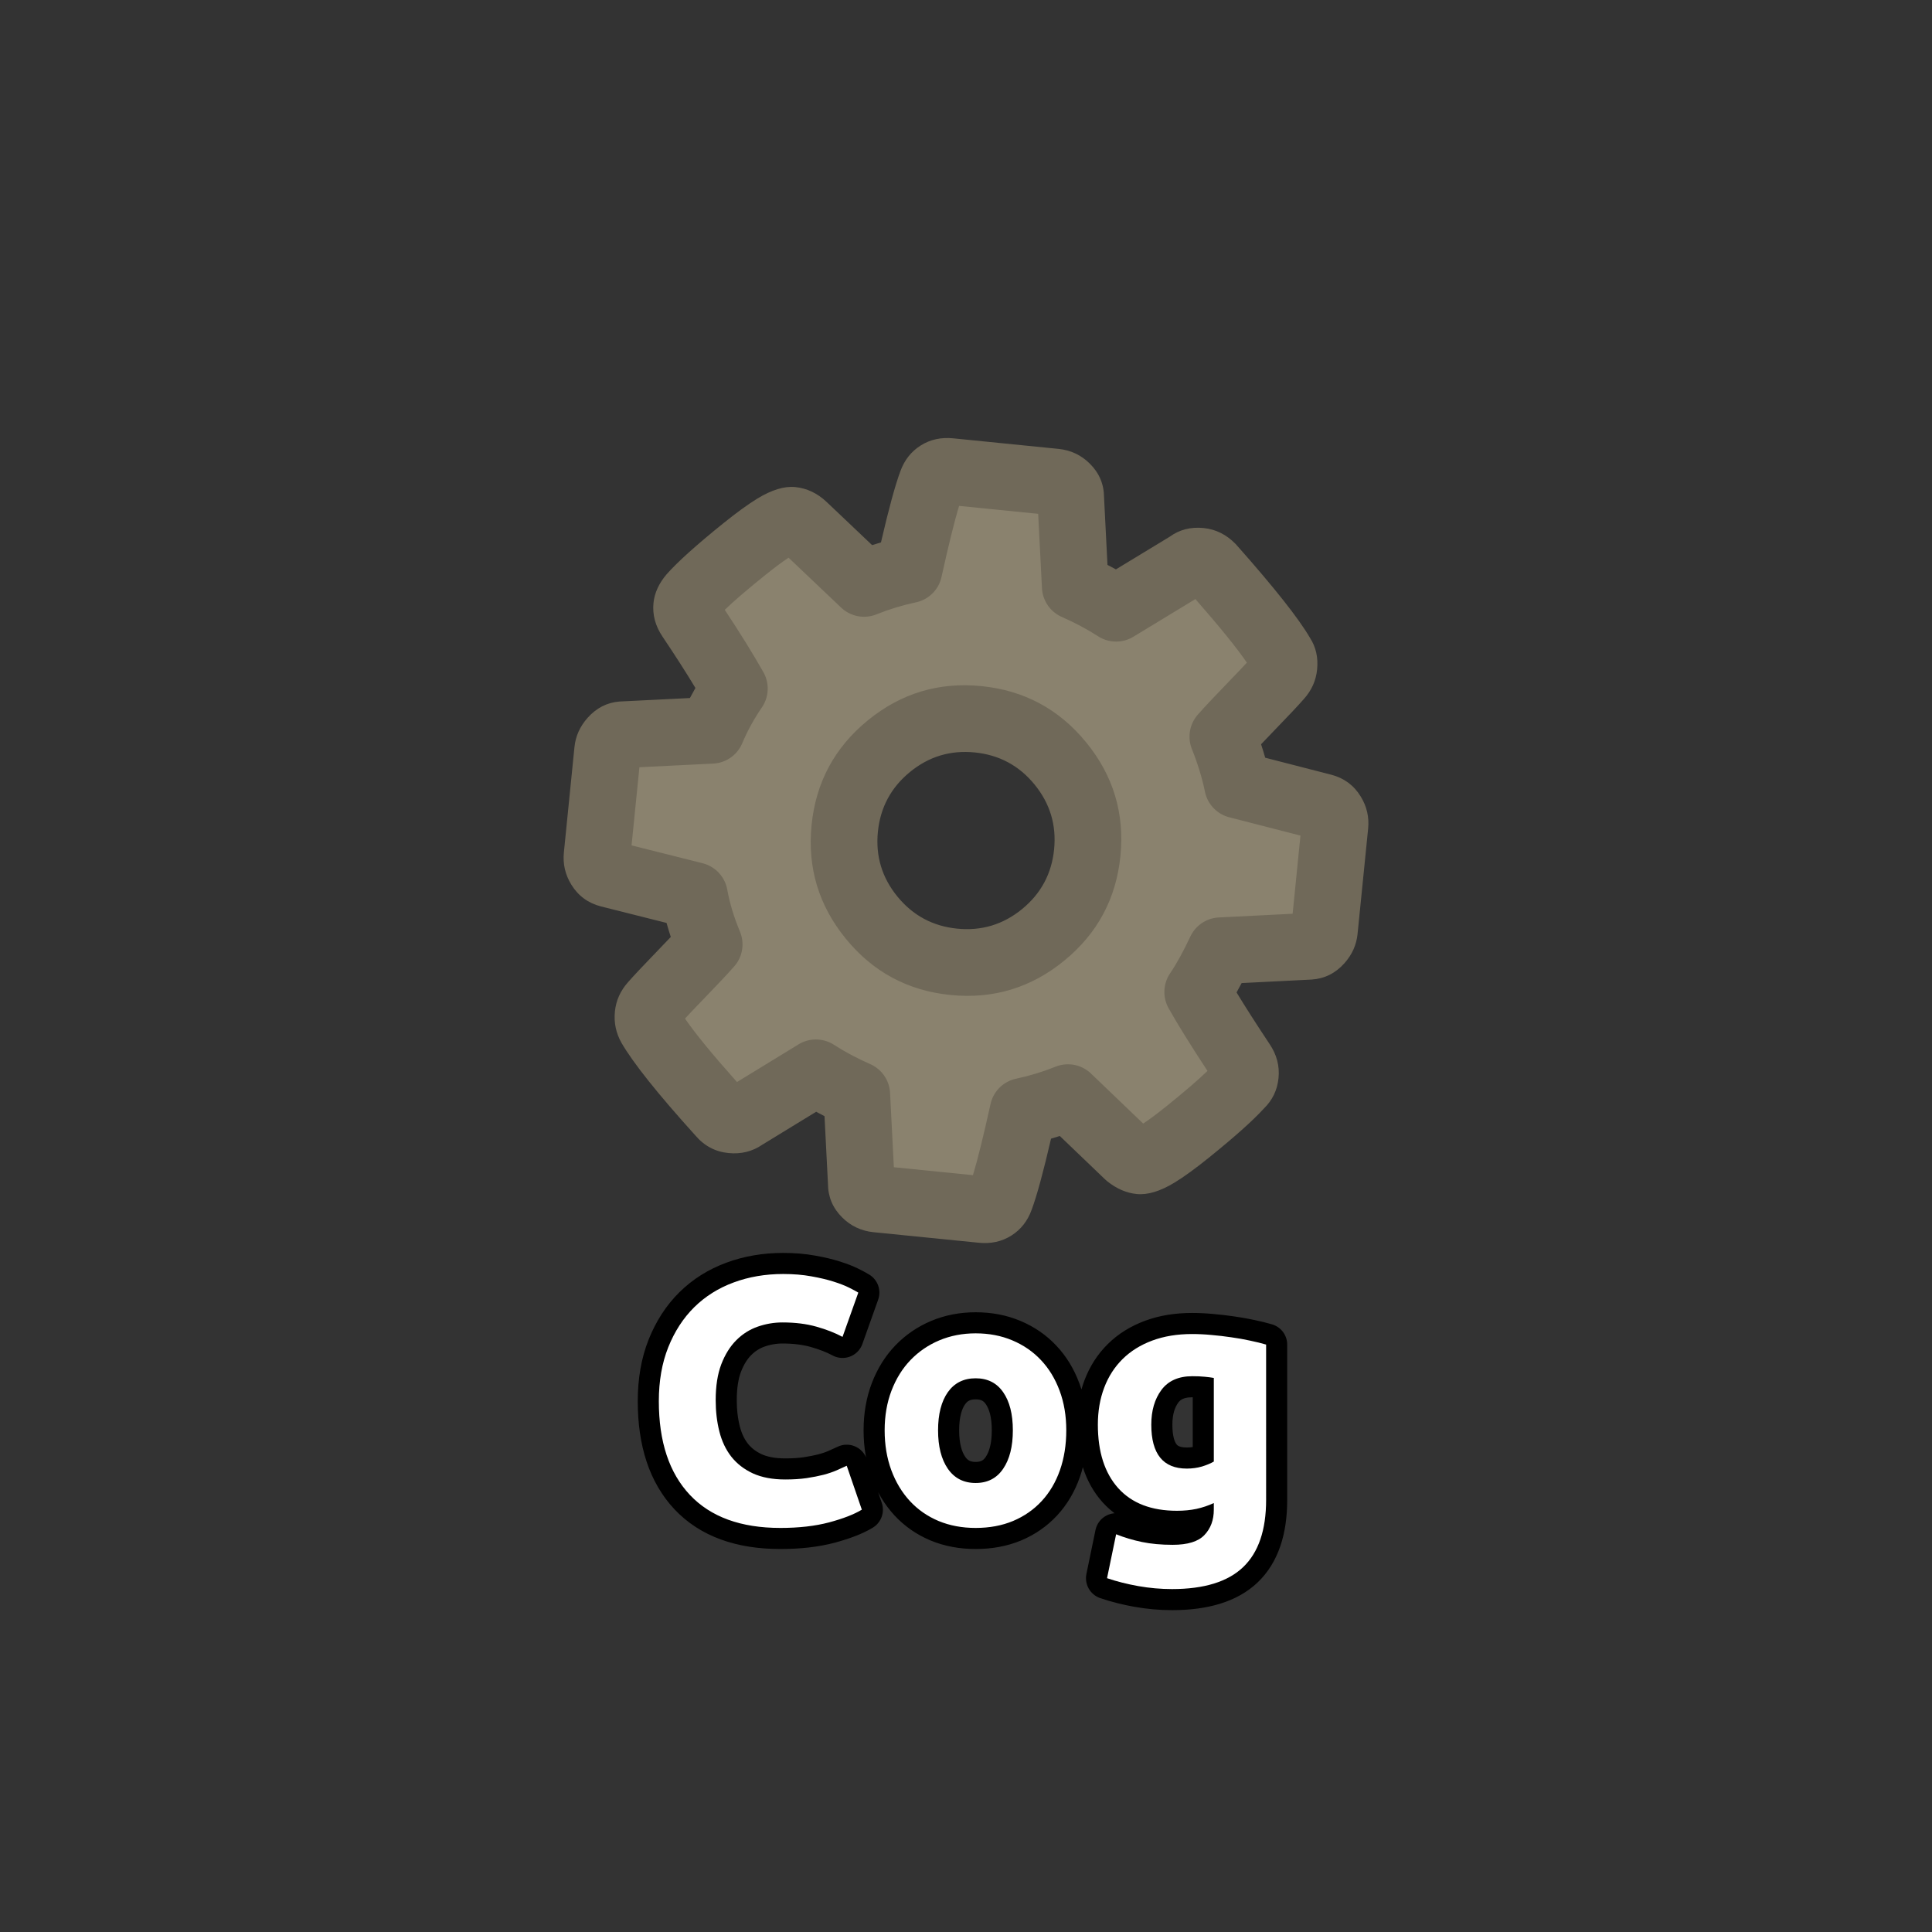 <svg xmlns="http://www.w3.org/2000/svg" width="110" height="110"><rect width="100%" height="100%" fill="#333333" stroke="none"/><path fill="#8a826e" d="M61.904 48.55q.287-2.859-1.533-5.085t-4.678-2.512-5.085 1.533-2.512 4.678q-.287 2.86 1.533 5.085t4.678 2.512q2.859.287 5.085-1.533t2.512-4.678m14.103-1.554-.6 5.987q-.033.323-.278.598t-.575.297l-5.065.254q-.659 1.405-1.298 2.35.809 1.442 2.512 4.01.237.351.202.702-.035.35-.305.596-.828.924-2.962 2.644t-2.727 1.66q-.324-.032-.677-.312l-3.43-3.286q-1.248.501-2.557.778-.799 3.625-1.285 4.938-.264.736-1.047.658l-5.987-.6q-.377-.039-.638-.296-.26-.258-.251-.611l-.258-5.038q-1.278-.565-2.327-1.242l-4.092 2.504q-.294.216-.699.175-.377-.038-.644-.364-3.09-3.415-3.995-4.977-.162-.289-.127-.64.033-.323.278-.598.461-.526 1.555-1.656t1.648-1.755q-.593-1.421-.838-2.78l-4.863-1.224q-.345-.09-.532-.394t-.152-.655l.6-5.988q.033-.323.278-.598t.548-.3l5.092-.251q.502-1.203 1.3-2.376-.924-1.645-2.512-4.011-.237-.35-.204-.674.027-.27.305-.596.798-.9 2.947-2.633 2.149-1.732 2.742-1.673.35.036.674.34l3.432 3.26q1.25-.502 2.558-.779.799-3.625 1.285-4.938.264-.736 1.047-.658l5.987.601q.377.038.637.296.26.257.252.61l.258 5.039q1.278.564 2.327 1.241l4.119-2.501q.267-.219.672-.178.35.035.647.337 3.157 3.559 3.99 5.031.167.235.129.613-.033.323-.278.598-.461.526-1.555 1.656t-1.648 1.755q.566 1.419.841 2.754l4.86 1.25q.345.09.532.394t.152.656"/><path fill="#706959" fill-rule="evenodd" d="m77.294 53.172.601-5.987q.1-.988-.423-1.838-.589-.957-1.677-1.238l-3.76-.968q-.108-.38-.235-.765.364-.385.833-.87 1.126-1.162 1.607-1.711.657-.735.75-1.673.103-1.021-.404-1.803-.96-1.655-4.183-5.289-.032-.036-.065-.07-.778-.792-1.812-.896-1.099-.11-1.931.496l-3.06 1.858q-.235-.13-.48-.255l-.196-3.854q-.005-1.115-.815-1.916-.737-.73-1.783-.836l-5.987-.6q-1.039-.105-1.852.406-.816.513-1.164 1.48-.445 1.205-1.1 4.04-.253.074-.504.154l-2.59-2.458q-.793-.748-1.785-.847-.93-.094-2.16.656-.792.483-1.963 1.427-2.272 1.832-3.2 2.88-.663.777-.75 1.636-.1 1.007.518 1.921 1.103 1.643 1.87 2.918-.164.286-.314.573l-3.955.196-.057.003q-1.06.085-1.812.927-.656.735-.75 1.673l-.601 5.987q-.1.988.423 1.838.589.958 1.686 1.241l3.736.94q.109.397.242.798-.361.383-.825.862-1.126 1.163-1.607 1.711-.657.736-.75 1.673-.096.946.372 1.78 1.002 1.728 4.204 5.27.756.895 1.888 1.008 1.078.108 1.93-.476l3.065-1.875q.233.128.475.252l.197 3.854q.005 1.115.814 1.917.738.73 1.784.835l5.987.6q1.039.105 1.852-.406.816-.513 1.163-1.48.446-1.205 1.1-4.04.251-.072.5-.152l2.58 2.473q.064.06.133.115.79.628 1.667.716.93.093 2.155-.653.789-.48 1.953-1.418 2.188-1.764 3.13-2.796.732-.713.834-1.733.104-1.034-.509-1.94-1.155-1.74-1.88-2.938.145-.257.29-.533l3.984-.2q1.103-.073 1.866-.927.656-.735.75-1.673m-3.252-5.596-4.052-1.043-.064-.017-.063-.02-.062-.022-.062-.024-.06-.026-.06-.029-.059-.03-.058-.033-.056-.034-.055-.037q-.028-.018-.054-.038l-.053-.04q-.026-.02-.05-.042l-.05-.044q-.025-.022-.049-.046l-.046-.047-.045-.048-.043-.05-.041-.052-.04-.053-.037-.055q-.019-.027-.036-.056l-.034-.057-.031-.058q-.016-.029-.03-.059l-.027-.06q-.014-.03-.026-.061l-.023-.062-.021-.063-.02-.063-.016-.064q-.008-.032-.014-.065-.241-1.17-.745-2.433l-.023-.061-.021-.062-.02-.063-.016-.063-.014-.064-.013-.064-.01-.065-.008-.065-.005-.065q-.003-.032-.004-.065v-.131q.001-.033.004-.065l.005-.066.008-.065.01-.064.012-.064.015-.064.017-.063.019-.063.02-.062.024-.061.025-.06.027-.06.03-.059.031-.057.034-.056.035-.055.037-.054.039-.053.04-.051.043-.05q.582-.658 1.706-1.818.663-.685 1.084-1.138-.842-1.234-2.931-3.62l-3.53 2.144-.057.033-.058.032-.06.03-.06.026-.062.025-.062.023-.063.021-.063.019-.065.016q-.032.008-.065.014-.032.007-.065.012l-.066.01-.066.007-.066.004-.066.003h-.066q-.034 0-.067-.002l-.066-.004-.066-.007-.066-.009-.065-.011q-.033-.006-.065-.014l-.064-.016q-.033-.008-.064-.018l-.063-.02q-.032-.01-.063-.023l-.061-.024-.061-.027-.06-.029-.059-.03-.057-.034-.056-.035q-.923-.596-2.064-1.1l-.06-.027q-.03-.014-.058-.03l-.058-.03-.056-.034-.055-.036-.054-.037-.052-.04-.051-.04q-.026-.02-.05-.043-.025-.021-.048-.044-.024-.022-.047-.046l-.045-.047-.043-.05q-.022-.024-.042-.05l-.04-.052q-.02-.026-.038-.053l-.036-.055q-.018-.027-.034-.055l-.033-.057-.03-.058-.028-.06-.027-.06-.024-.06q-.012-.03-.022-.062l-.02-.062q-.01-.031-.018-.063l-.015-.064-.014-.064-.011-.064-.009-.065-.007-.065-.004-.066-.216-4.23-4.503-.452q-.4 1.324-1 4.045l-.016.066-.018.065-.02.065-.023.064-.025.063-.027.062-.03.061-.031.06-.034.059-.036.058-.038.056-.04.055q-.02.027-.042.053-.021.027-.043.052l-.046.05-.047.049-.05.047q-.024.023-.05.045l-.052.043-.054.042-.055.04-.057.037-.058.035-.059.033-.06.032-.062.029q-.03.014-.062.026l-.063.025-.064.022-.065.02-.066.018-.066.015q-1.147.243-2.244.683-.031.013-.063.024l-.064.022-.065.02-.065.017-.066.015q-.033.007-.067.012-.033.006-.067.01-.033.005-.067.008l-.067.005-.068.003h-.068l-.067-.001-.068-.005q-.034-.002-.067-.006-.034-.004-.067-.01l-.067-.01-.066-.015-.066-.016-.065-.019-.064-.02-.064-.024-.062-.025q-.032-.013-.062-.028l-.061-.03-.06-.032q-.03-.016-.058-.034-.029-.017-.057-.036-.029-.018-.056-.038l-.055-.04-.053-.042-.051-.044-.05-.046-2.992-2.84q-.54.355-1.36 1.015-1.517 1.223-2.273 1.953 1.358 2.054 2.202 3.555l.031.058.03.059.026.06.026.06.022.062.021.063.019.063q.009.031.016.063t.014.065l.012.064.01.065.007.066.006.065.002.066.001.066-.002.066q-.001.033-.004.065l-.006.066-.008.065-.011.065-.013.064-.015.064-.018.064-.02.063-.021.062-.024.061-.026.06-.028.06-.03.058-.033.058-.034.056q-.017.028-.036.055-.69 1.014-1.118 2.039l-.027.06-.029.06-.03.06-.034.058-.035.057-.037.055-.04.054-.04.053q-.02.026-.043.052l-.044.05-.046.047-.048.047-.05.045-.05.043-.053.041-.054.04-.056.037-.056.035-.058.034-.059.031-.06.03-.06.026-.063.025-.063.023q-.031.011-.063.02l-.064.02-.065.015-.065.014-.066.011-.066.01-.067.006-.066.005-4.2.208-.447 4.449 4.045 1.017.065.018.065.02q.032.01.064.023l.064.024.062.027.061.03.06.03.06.034.058.036.056.037.055.04q.028.02.054.042.027.02.052.043l.051.045.049.047q.024.024.047.05l.046.05q.022.025.043.052.022.026.042.053l.04.055q.02.028.038.057l.036.058.033.059.032.06.03.061.026.062.025.064.023.064.02.065q.01.032.018.065l.016.066.013.067q.208 1.156.722 2.387l.024.062q.012.03.022.062l.02.063.018.064q.009.032.016.065l.013.065.011.065.01.066.006.066.004.066.002.066v.067l-.003.066-.006.066-.007.066-.01.066q-.005.033-.012.065-.006.033-.014.065l-.017.064-.018.064-.021.063-.024.062-.025.061-.027.06-.03.06-.031.058-.034.058-.036.056-.037.054-.04.054-.041.052-.043.05q-.582.658-1.706 1.818-.67.692-1.093 1.148.877 1.28 2.961 3.613l3.503-2.143q.028-.018.057-.034l.059-.032.06-.03.06-.027.061-.025.063-.023.063-.021.064-.02.064-.016.065-.014.066-.012.066-.01.066-.007.066-.005.067-.003h.066l.067.002.066.004.066.007.066.009.066.011q.033.006.065.014l.065.015.064.019.063.02q.032.01.063.022l.061.025.061.027.06.029.06.031.057.033.056.035q.923.596 2.064 1.1l.06.027q.03.014.058.03l.058.031.056.034.055.035.054.037.052.04.051.04q.026.021.05.043l.048.044.047.046q.023.023.045.048l.043.049.042.05.04.052q.02.026.038.053l.036.055.034.056.033.057.03.058q.015.029.028.059l.027.06.024.06.022.062.02.062.018.063.015.064.014.064.011.065.009.064.007.065.004.066.216 4.231 4.503.452q.4-1.325 1-4.045l.015-.066.019-.066.02-.065q.01-.032.023-.063l.025-.064.027-.062.03-.06.031-.06.034-.06.036-.057.038-.057.04-.054q.02-.028.042-.054l.043-.052.046-.05.047-.049q.024-.024.05-.047.024-.023.05-.045l.052-.043.054-.042.055-.039q.028-.02.057-.037l.058-.036.059-.033.06-.031.062-.03.062-.026.063-.025.064-.022.065-.02.066-.018.066-.015q1.147-.243 2.244-.683.031-.013.063-.024t.065-.022l.065-.02.065-.017.067-.015.066-.012.068-.01q.033-.005.067-.008l.068-.005.068-.003h.068l.068.002.067.004.068.007q.034.004.067.01l.067.011.067.014.065.017.066.018.064.021.064.024q.032.012.063.026l.062.028.06.03.06.032.059.034.057.037.056.038.055.041q.027.02.053.042l.051.045q.026.022.05.046l2.97 2.846q.539-.353 1.36-1.015 1.515-1.221 2.301-1.982-1.462-2.227-2.212-3.566l-.031-.058-.03-.059-.026-.06-.025-.06-.023-.062q-.011-.03-.02-.062l-.02-.063-.016-.064-.014-.064-.012-.064-.01-.065-.007-.065-.005-.066-.003-.065v-.066l.001-.065.004-.066.006-.065.009-.065.01-.065.013-.064.015-.064.018-.063q.009-.032.02-.063l.02-.062.025-.06q.012-.031.026-.061l.028-.06.03-.058.031-.057.034-.056.036-.055q.556-.82 1.151-2.09l.028-.057.03-.057.032-.056.034-.054.036-.053q.018-.027.038-.052l.039-.051.04-.05.043-.048.044-.046.046-.045.047-.044.05-.041.05-.04.05-.039.053-.037.054-.035.055-.033.056-.03.057-.03.058-.027.06-.026.06-.023.06-.021.06-.02.063-.016.062-.015.063-.013.063-.011.064-.009.064-.006.064-.004 4.202-.211zM54.814 28.17l.003-.01zm5.779 26.527q2.834-2.317 3.199-5.958t-1.952-6.474q-2.317-2.835-5.958-3.2t-6.475 1.952-3.199 5.958q-.365 3.64 1.952 6.475t5.958 3.2 6.475-1.953m-1.69-10.03q1.322 1.617 1.113 3.693-.208 2.077-1.825 3.4-1.618 1.322-3.694 1.113-2.077-.208-3.4-1.825t-1.113-3.694 1.825-3.4 3.694-1.113 3.4 1.825"/><path fill="none" stroke="#000" stroke-linejoin="round" stroke-width="2.4" d="M44.43 86.994q-3.379 0-5.151-1.88-1.768-1.88-1.768-5.337 0-1.723.537-3.071.542-1.353 1.48-2.28.942-.928 2.24-1.407 1.3-.483 2.823-.483.879 0 1.597.132.722.127 1.26.298.542.17.903.351t.517.279l-.898 2.52q-.64-.343-1.49-.582-.849-.24-1.928-.24-.723 0-1.411.24t-1.22.772-.855 1.372q-.318.84-.318 2.036 0 .962.21 1.792t.679 1.43q.474.601 1.23.953.762.346 1.841.346.684 0 1.221-.078.542-.083.962-.19.42-.113.737-.25.322-.14.581-.263l.86 2.5q-.66.4-1.86.723-1.197.317-2.78.317Zm16.28-5.557q0 1.24-.361 2.27-.361 1.026-1.04 1.759t-1.631 1.133q-.947.395-2.129.395-1.157 0-2.11-.395-.951-.4-1.63-1.133t-1.06-1.758q-.38-1.03-.38-2.27t.39-2.261q.39-1.02 1.08-1.739.693-.722 1.64-1.123.952-.4 2.07-.4 1.143 0 2.09.4.952.4 1.63 1.123.68.718 1.06 1.739.381 1.02.381 2.26Zm-3.042 0q0-1.381-.552-2.172-.546-.791-1.567-.791t-1.582.79q-.557.792-.557 2.173 0 1.377.557 2.188.562.81 1.582.81t1.567-.81q.552-.81.552-2.188Zm7.882-.322q0 2.5 2.022 2.5.459 0 .86-.117.4-.122.678-.283v-4.761q-.22-.04-.522-.068-.298-.03-.699-.03-1.181 0-1.762.782-.577.776-.577 1.977Zm6.538 4.282q0 2.578-1.308 3.828t-4.048 1.25q-.962 0-1.924-.17-.957-.171-1.777-.45l.517-2.5q.704.279 1.47.44.772.16 1.753.16 1.28 0 1.807-.56.532-.557.532-1.441v-.376q-.478.22-.991.332-.508.107-1.109.107-2.182 0-3.344-1.289-1.158-1.294-1.158-3.613 0-1.157.362-2.11.361-.951 1.05-1.63.688-.679 1.689-1.05t2.26-.371q.543 0 1.11.054.57.049 1.127.132.562.078 1.07.19.512.107.912.225z"/><path fill="#fff" d="M44.43 86.994q-3.379 0-5.151-1.88-1.768-1.88-1.768-5.337 0-1.723.537-3.071.542-1.353 1.48-2.28.942-.928 2.24-1.407 1.3-.483 2.823-.483.879 0 1.597.132.722.127 1.26.298.542.17.903.351t.517.279l-.898 2.52q-.64-.343-1.49-.582-.849-.24-1.928-.24-.723 0-1.411.24t-1.22.772-.855 1.372q-.318.84-.318 2.036 0 .962.21 1.792t.679 1.43q.474.601 1.23.953.762.346 1.841.346.684 0 1.221-.078.542-.083.962-.19.42-.113.737-.25.322-.14.581-.263l.86 2.5q-.66.4-1.86.723-1.197.317-2.78.317m16.28-5.557q0 1.24-.361 2.27-.361 1.026-1.04 1.759t-1.631 1.133q-.947.395-2.129.395-1.157 0-2.11-.395-.951-.4-1.63-1.133t-1.06-1.758q-.38-1.03-.38-2.27t.39-2.261q.39-1.02 1.08-1.739.693-.722 1.64-1.123.952-.4 2.07-.4 1.143 0 2.09.4.952.4 1.63 1.123.68.718 1.06 1.739.381 1.02.381 2.26m-3.042 0q0-1.381-.552-2.172-.546-.791-1.567-.791t-1.582.79q-.557.792-.557 2.173 0 1.377.557 2.188.562.81 1.582.81t1.567-.81q.552-.81.552-2.188m7.882-.322q0 2.5 2.022 2.5.459 0 .86-.117.4-.122.678-.283v-4.761q-.22-.04-.522-.068-.298-.03-.699-.03-1.181 0-1.762.782-.577.776-.577 1.977m6.538 4.282q0 2.578-1.308 3.828t-4.048 1.25q-.962 0-1.924-.17-.957-.171-1.777-.45l.517-2.5q.704.279 1.47.44.772.16 1.753.16 1.28 0 1.807-.56.532-.557.532-1.441v-.376q-.478.22-.991.332-.508.107-1.109.107-2.182 0-3.344-1.289-1.158-1.294-1.158-3.613 0-1.157.362-2.11.361-.951 1.05-1.63.688-.679 1.689-1.05t2.26-.371q.543 0 1.11.054.57.049 1.127.132.562.078 1.07.19.512.107.912.225z"/></svg>